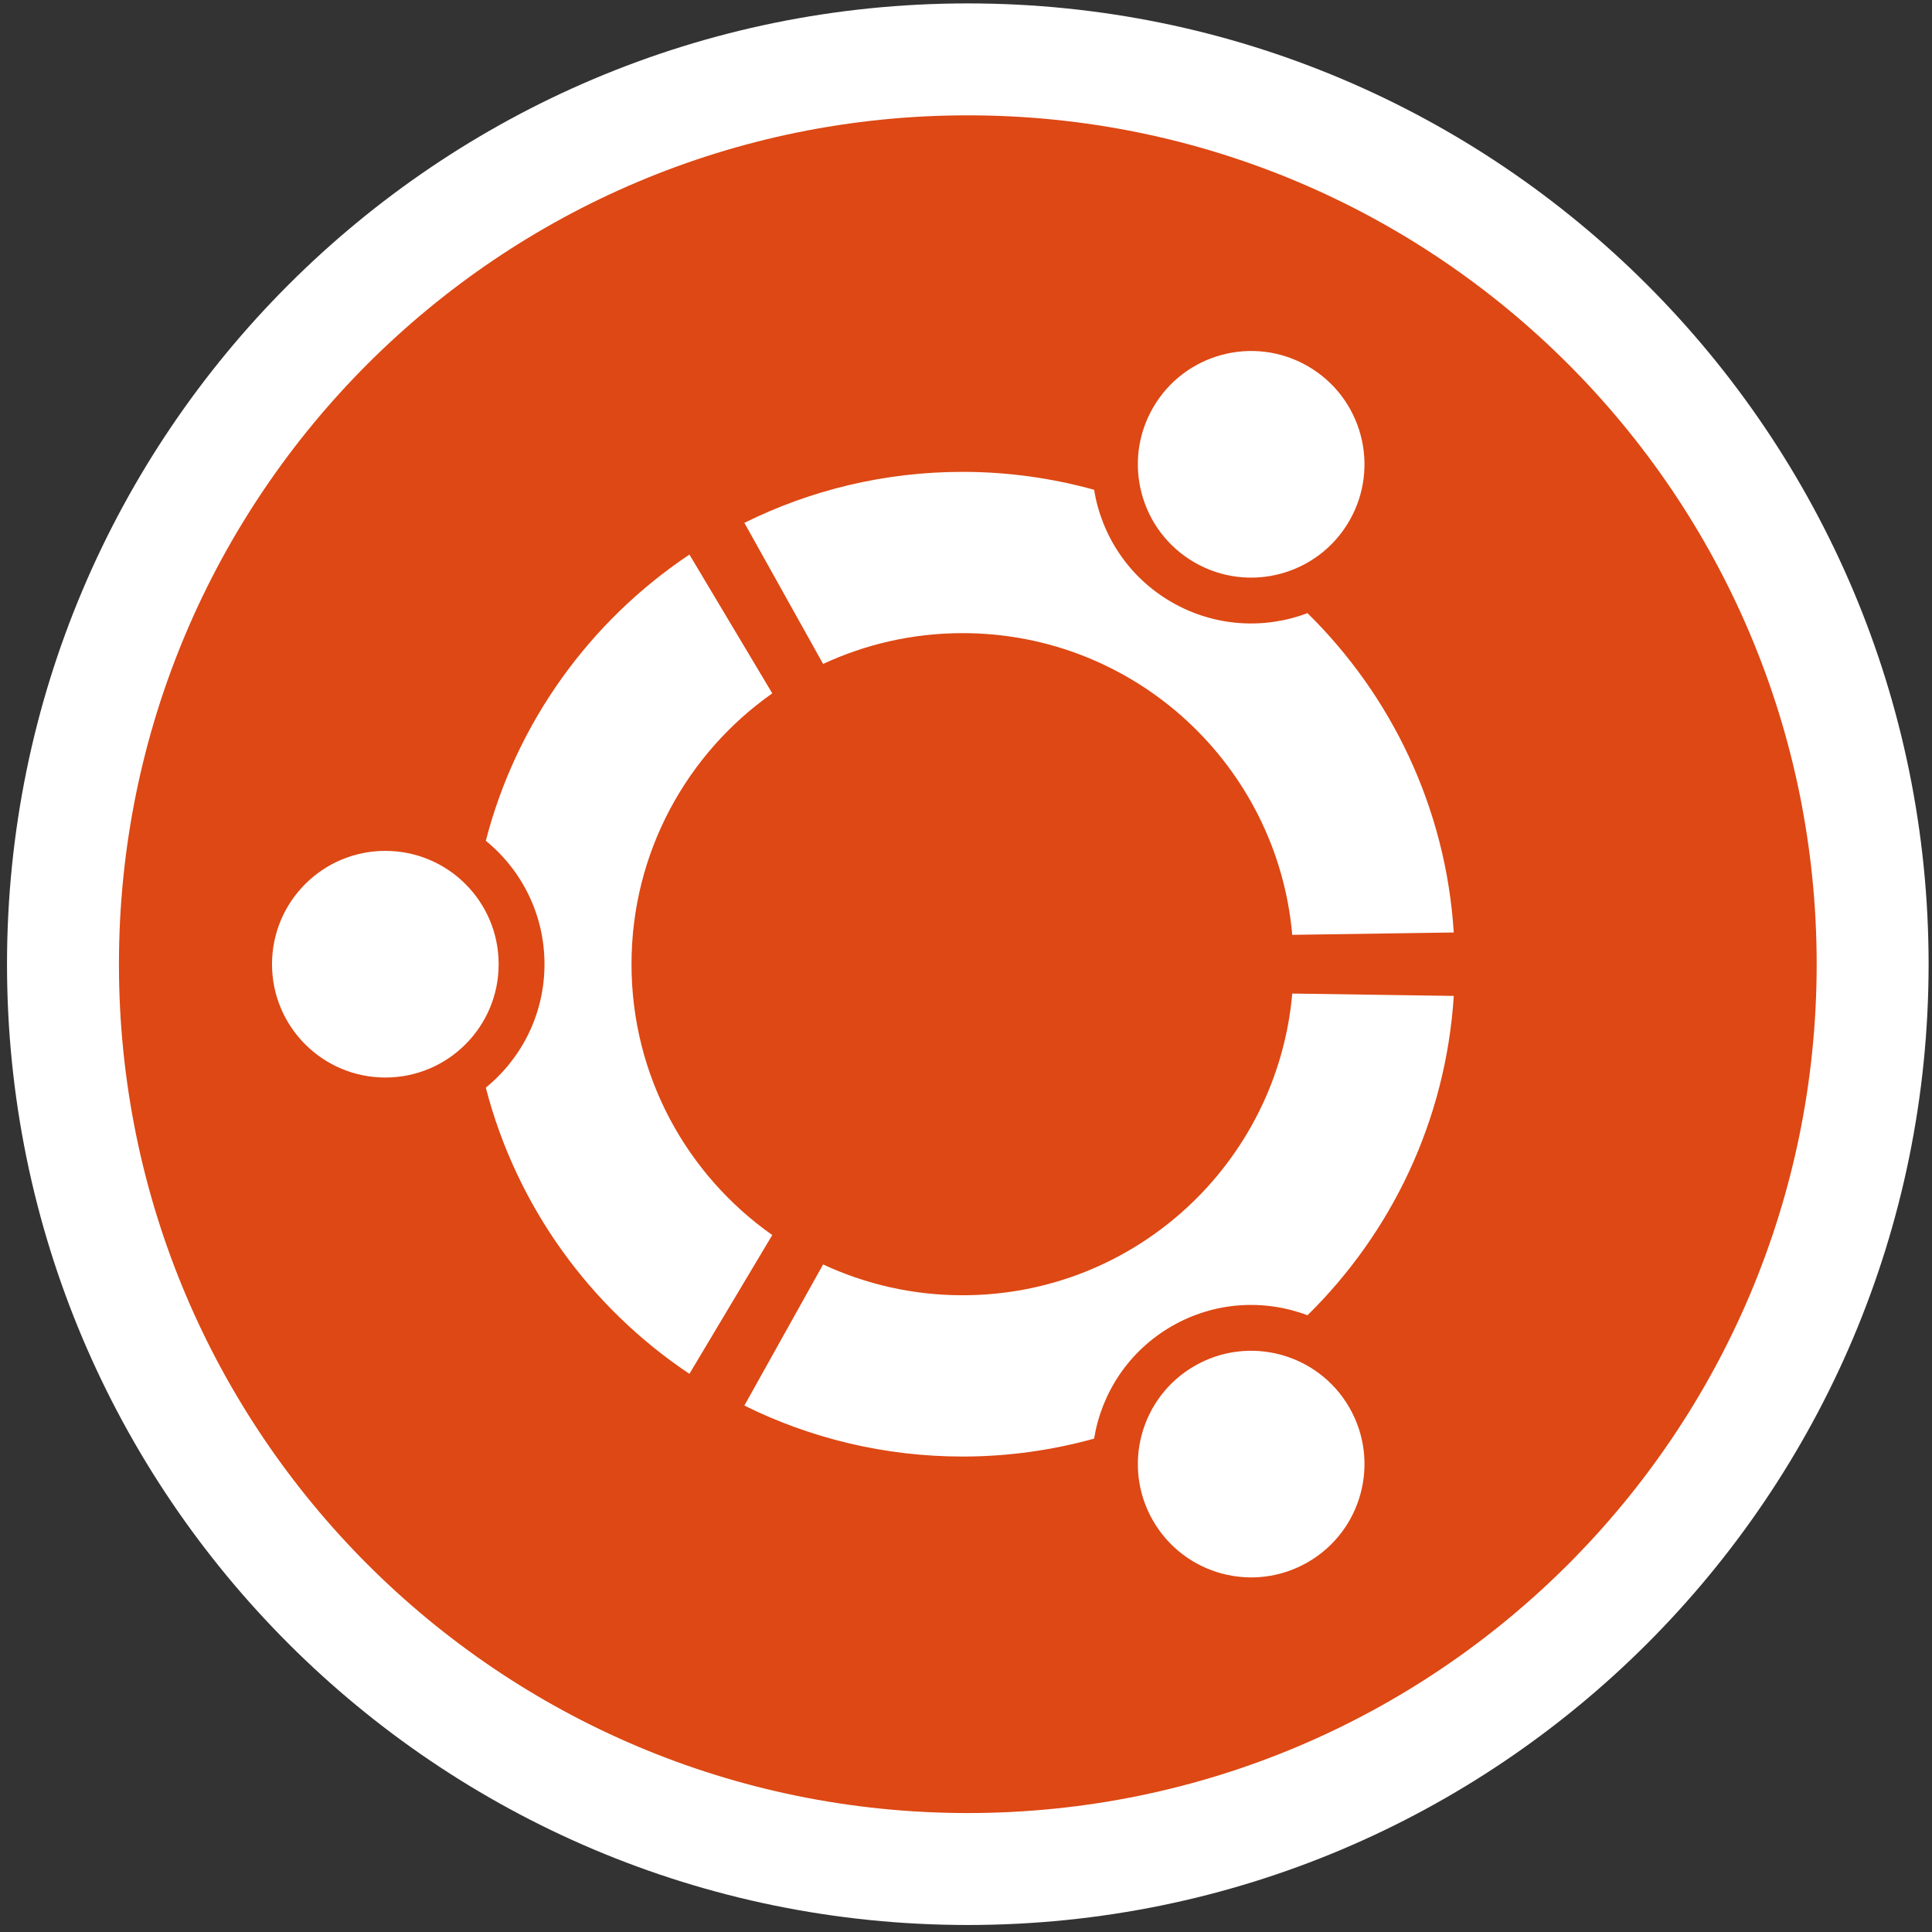 <?xml version="1.0" encoding="UTF-8" standalone="no"?>
<!-- Generator: Adobe Illustrator 14.0.0, SVG Export Plug-In  -->

<svg
   xmlns:dc="http://purl.org/dc/elements/1.1/"
   xmlns:cc="http://creativecommons.org/ns#"
   xmlns:rdf="http://www.w3.org/1999/02/22-rdf-syntax-ns#"
   xmlns:svg="http://www.w3.org/2000/svg"
   xmlns="http://www.w3.org/2000/svg"
   xmlns:sodipodi="http://sodipodi.sourceforge.net/DTD/sodipodi-0.dtd"
   xmlns:inkscape="http://www.inkscape.org/namespaces/inkscape"
   version="1.1"
   x="0px"
   y="0px"
   width="285px"
   height="285px"
   viewBox="-0.866 -0.866 285 285"
   enable-background="new -0.866 -0.866 285 285"
   xml:space="preserve"
   id="svg3051"
   inkscape:version="0.48.4 r9939"
   sodipodi:docname="logo.svg"><rect x="-0.866" y="-0.866" width="285" height="285" fill="#333333" stroke="none"/><sodipodi:namedview
     pagecolor="#ffffff"
     bordercolor="#666666"
     borderopacity="1"
     objecttolerance="10"
     gridtolerance="10"
     guidetolerance="10"
     inkscape:pageopacity="0"
     inkscape:pageshadow="2"
     inkscape:window-width="1366"
     inkscape:window-height="718"
     id="namedview3059"
     showgrid="false"
     inkscape:snap-global="true"
     inkscape:zoom="1.877193"
     inkscape:cx="149.03904"
     inkscape:cy="144.9533"
     inkscape:window-x="0"
     inkscape:window-y="0"
     inkscape:window-maximized="1"
     inkscape:current-layer="svg3051"
     inkscape:snap-object-midpoints="true"
     inkscape:snap-smooth-nodes="true"
     inkscape:object-nodes="true" /><defs
     id="defs3053" /><path
     inkscape:connector-curvature="0"
     d="m 283.633,141.37 c 0,78.273 -63.457,141.73 -141.734,141.73 -78.277,0 -141.731,-63.456 -141.731,-141.73 0,-78.279 63.453,-141.734 141.73,-141.734 78.277,0 141.735,63.455 141.735,141.734 z"
     id="path3055-9"
     style="fill:#ffffff" /><path
     d="m 267.121,141.369 c 0,69.154 -56.064,125.218 -125.222,125.218 -69.158,0 -125.219,-56.063 -125.219,-125.218 0,-69.159 56.061,-125.222 125.218,-125.222 69.158,0 125.223,56.062 125.223,125.222 z"
     id="path3055"
     style="fill:#dd4814"
     inkscape:connector-curvature="0" /><path
     d="m 55.978,124.652 c -9.235,0 -16.718,7.483 -16.718,16.718 0,9.232 7.483,16.716 16.718,16.716 9.232,0 16.716,-7.484 16.716,-16.716 0,-9.236 -7.483,-16.718 -16.716,-16.718 z m 119.367,75.983 c -7.997,4.616 -10.734,14.837 -6.119,22.83 4.617,7.997 14.837,10.735 22.833,6.119 7.994,-4.615 10.733,-14.836 6.116,-22.831 -4.615,-7.993 -14.837,-10.733 -22.831,-6.117 z M 92.291,141.368 c 0,-16.522 8.21,-31.116 20.766,-39.953 L 100.835,80.942 c -14.631,9.775 -25.514,24.719 -30.035,42.221 5.281,4.304 8.655,10.859 8.655,18.207 0,7.346 -3.374,13.901 -8.656,18.205 4.52,17.504 15.404,32.447 30.035,42.222 l 12.223,-20.475 c -12.555,-8.835 -20.766,-23.428 -20.766,-39.953 z M 141.127,92.532 c 25.513,0 46.44,19.562 48.634,44.505 l 23.826,-0.348 c -1.172,-18.416 -9.217,-34.953 -21.579,-47.107 -6.356,2.401 -13.699,2.037 -20.045,-1.627 -6.354,-3.668 -10.341,-9.856 -11.433,-16.572 -6.177,-1.71 -12.679,-2.642 -19.402,-2.642 -11.561,0 -22.484,2.714 -32.187,7.52 l 11.614,20.815 c 6.253,-2.909 13.22,-4.544 20.571,-4.544 z m 0,97.672 c -7.352,0 -14.319,-1.634 -20.572,-4.544 l -11.616,20.817 c 9.703,4.804 20.627,7.519 32.189,7.519 6.723,0 13.224,-0.932 19.403,-2.642 1.092,-6.715 5.08,-12.904 11.435,-16.574 6.346,-3.663 13.689,-4.027 20.045,-1.625 12.362,-12.155 20.406,-28.693 21.577,-47.108 l -23.826,-0.348 c -2.192,24.947 -23.12,44.505 -48.633,44.505 z M 175.342,82.1 c 7.996,4.618 18.217,1.878 22.831,-6.115 4.617,-7.997 1.88,-18.217 -6.116,-22.834 -7.995,-4.615 -18.215,-1.877 -22.832,6.12 -4.615,7.993 -1.877,18.214 6.117,22.829 z"
     id="path3057"
     inkscape:connector-curvature="0"
     style="fill:#ffffff" /></svg>